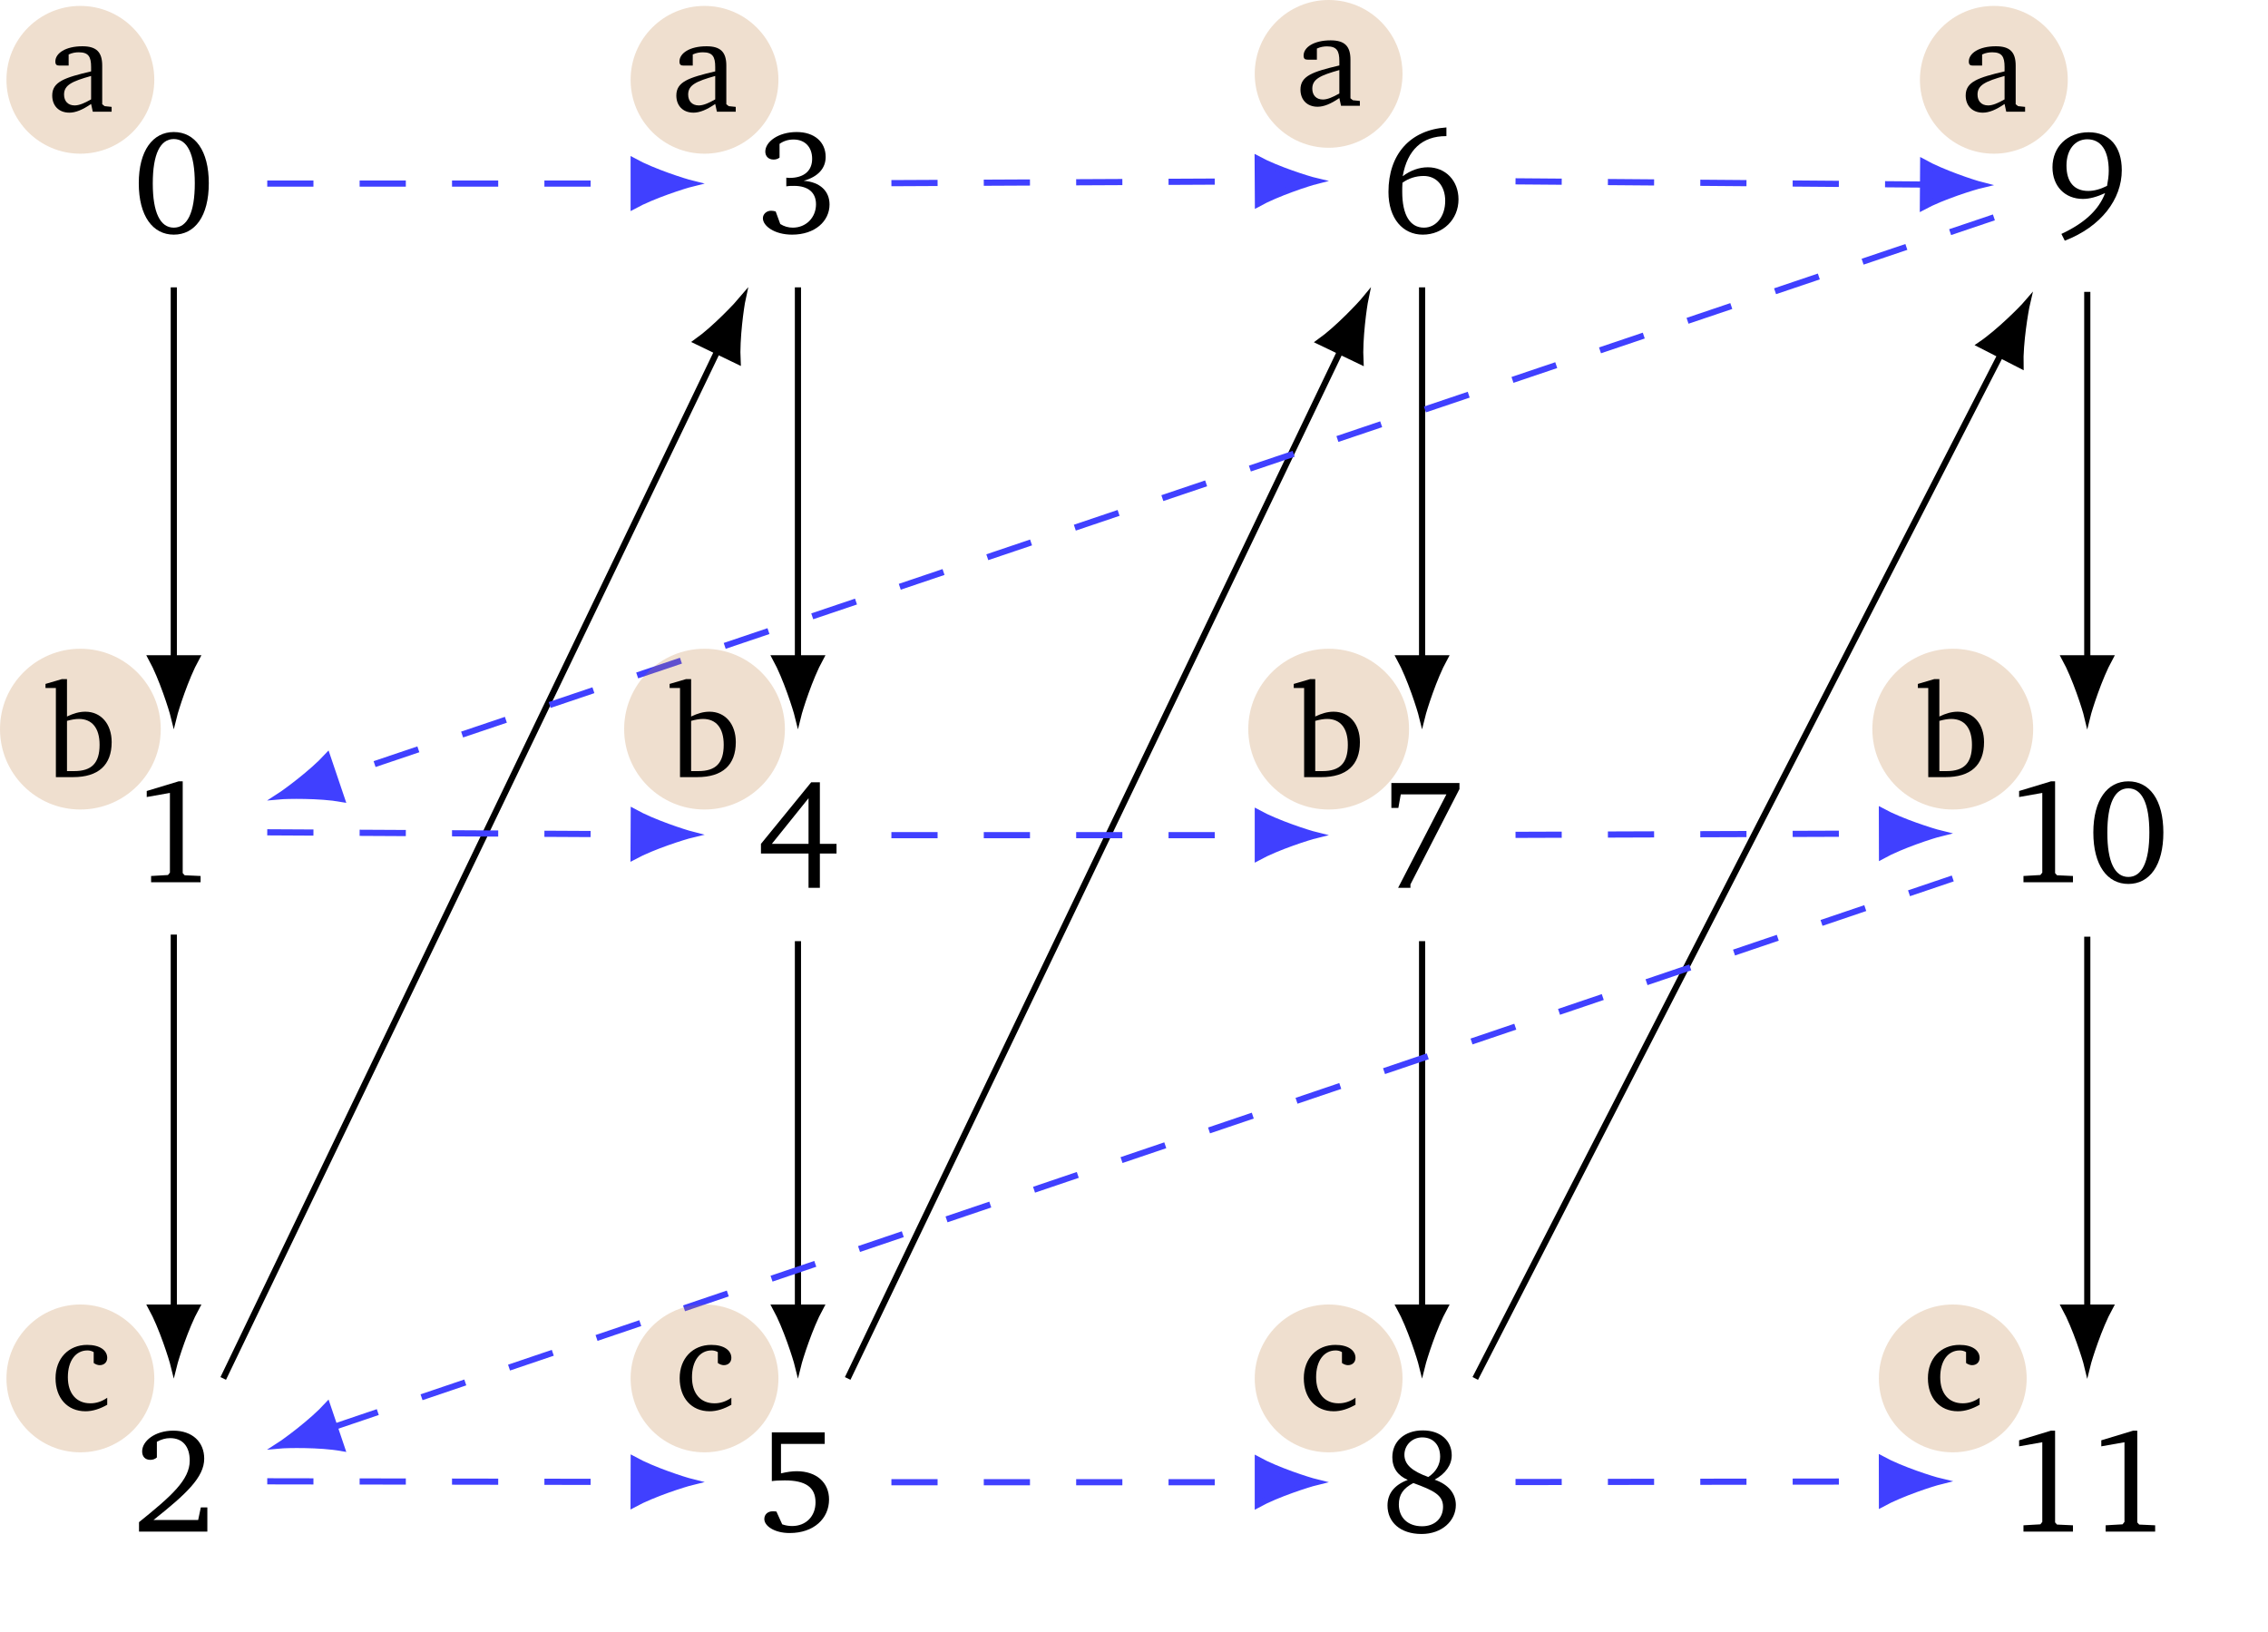 <?xml version="1.0" encoding="UTF-8"?>
<svg xmlns="http://www.w3.org/2000/svg" xmlns:xlink="http://www.w3.org/1999/xlink" width="293.514pt" height="211.234pt" viewBox="0 0 146.757 105.617" version="1.1">
<defs>
<g>
<symbol overflow="visible" id="glyph0-0">
<path style="stroke:none;" d=""/>
</symbol>
<symbol overflow="visible" id="glyph0-1">
<path style="stroke:none;" d="M 2.656 -6.531 C 1.297 -6.531 0.391 -5.328 0.391 -3.219 C 0.391 -1.094 1.297 0.109 2.656 0.109 C 4.031 0.109 4.922 -1.094 4.922 -3.219 C 4.922 -5.328 4.031 -6.531 2.656 -6.531 Z M 2.656 -6.078 C 3.531 -6.078 4.016 -5.109 4.016 -3.219 C 4.016 -1.312 3.531 -0.344 2.656 -0.344 C 1.781 -0.344 1.297 -1.312 1.297 -3.203 C 1.297 -5.109 1.781 -6.078 2.656 -6.078 Z M 2.656 -6.078 "/>
</symbol>
<symbol overflow="visible" id="glyph0-2">
<path style="stroke:none;" d="M 3.031 -3.375 C 3.969 -3.641 4.453 -4.188 4.453 -4.922 C 4.453 -5.891 3.719 -6.531 2.578 -6.531 C 1.375 -6.531 0.547 -5.891 0.547 -5.266 C 0.547 -4.953 0.766 -4.75 1.078 -4.75 C 1.219 -4.75 1.344 -4.781 1.469 -4.875 L 1.469 -5.766 C 1.734 -5.953 2.031 -6.047 2.375 -6.047 C 3.109 -6.047 3.578 -5.562 3.578 -4.797 C 3.578 -4.031 3.062 -3.562 2.109 -3.562 C 2.031 -3.562 1.969 -3.578 1.906 -3.578 L 1.906 -3.016 C 2.078 -3.047 2.25 -3.047 2.406 -3.047 C 3.328 -3.047 3.828 -2.609 3.828 -1.859 C 3.828 -1 3.188 -0.344 2.328 -0.344 C 2.031 -0.344 1.766 -0.422 1.516 -0.578 L 1.219 -1.391 C 1.109 -1.422 1.016 -1.438 0.922 -1.438 C 0.625 -1.438 0.391 -1.219 0.391 -0.953 C 0.391 -0.453 1.141 0.109 2.281 0.109 C 3.766 0.109 4.703 -0.766 4.703 -1.844 C 4.703 -2.703 4.094 -3.297 3.031 -3.375 Z M 3.031 -3.375 "/>
</symbol>
<symbol overflow="visible" id="glyph0-3">
<path style="stroke:none;" d="M 4.234 -6.828 C 1.891 -6.672 0.484 -5.094 0.484 -2.656 C 0.484 -0.922 1.422 0.109 2.703 0.109 C 4.016 0.109 5.016 -0.875 5.016 -2.172 C 5.016 -3.391 4.172 -4.25 3.031 -4.25 C 2.469 -4.25 1.906 -4.047 1.406 -3.672 C 1.703 -5.375 2.672 -6.266 4.203 -6.266 C 4.219 -6.266 4.234 -6.266 4.234 -6.266 Z M 1.391 -3.25 C 1.781 -3.531 2.25 -3.688 2.766 -3.688 C 3.578 -3.688 4.156 -3.062 4.156 -2.078 C 4.156 -1.078 3.578 -0.344 2.781 -0.344 C 1.891 -0.344 1.375 -1.141 1.375 -2.672 C 1.375 -2.844 1.375 -3.047 1.391 -3.25 Z M 1.391 -3.25 "/>
</symbol>
<symbol overflow="visible" id="glyph0-4">
<path style="stroke:none;" d="M 3.938 -3.047 C 3.5 -2.828 3.094 -2.719 2.719 -2.719 C 1.812 -2.719 1.312 -3.297 1.312 -4.359 C 1.312 -5.406 1.875 -6.062 2.656 -6.062 C 3.531 -6.062 4.047 -5.359 4.047 -4.016 C 4.047 -3.703 4 -3.391 3.938 -3.047 Z M 1.203 0.5 C 3.562 -0.406 4.891 -2.188 4.891 -4.062 C 4.891 -5.609 4.078 -6.516 2.75 -6.516 C 1.375 -6.516 0.406 -5.578 0.406 -4.25 C 0.406 -3.016 1.219 -2.203 2.375 -2.203 C 2.797 -2.203 3.266 -2.328 3.812 -2.578 C 3.391 -1.469 2.453 -0.625 0.984 0.062 Z M 1.203 0.5 "/>
</symbol>
<symbol overflow="visible" id="glyph0-5">
<path style="stroke:none;" d="M 2.969 -6.531 L 0.906 -5.906 L 0.906 -5.516 L 2.406 -5.781 L 2.406 -0.625 L 2.281 -0.469 L 1.188 -0.406 L 1.188 0 L 4.391 0 L 4.391 -0.406 L 3.359 -0.453 L 3.234 -0.594 L 3.234 -6.531 Z M 2.969 -6.531 "/>
</symbol>
<symbol overflow="visible" id="glyph0-6">
<path style="stroke:none;" d="M 3.516 -6.469 L 0.266 -2.484 L 0.266 -1.859 L 3.344 -1.859 L 3.344 0.359 L 4.078 0.359 L 4.078 -1.859 L 5.156 -1.859 L 5.156 -2.484 L 4.078 -2.484 L 4.078 -6.469 Z M 3.344 -5.438 L 3.344 -2.484 L 0.969 -2.484 Z M 3.344 -5.438 "/>
</symbol>
<symbol overflow="visible" id="glyph0-7">
<path style="stroke:none;" d="M 0.672 -6.422 L 0.672 -4.812 L 1.125 -4.812 L 1.281 -5.688 L 4.234 -5.688 L 1.109 0.359 L 1.906 0.359 L 1.906 0.141 L 5.078 -6.031 L 5.078 -6.422 Z M 0.672 -6.422 "/>
</symbol>
<symbol overflow="visible" id="glyph0-8">
<path style="stroke:none;" d="M 1.344 -0.75 C 3.469 -2.438 4.625 -3.516 4.625 -4.719 C 4.625 -5.797 3.859 -6.531 2.625 -6.531 C 1.438 -6.531 0.609 -5.859 0.609 -5.188 C 0.609 -4.859 0.797 -4.641 1.141 -4.641 C 1.297 -4.641 1.438 -4.688 1.562 -4.797 L 1.562 -5.812 C 1.859 -5.969 2.125 -6.047 2.422 -6.047 C 3.219 -6.047 3.688 -5.516 3.688 -4.594 C 3.688 -3.344 2.5 -2.297 0.406 -0.609 L 0.406 0 L 4.828 0 L 4.828 -1.562 L 4.406 -1.562 L 4.234 -0.75 Z M 1.344 -0.75 "/>
</symbol>
<symbol overflow="visible" id="glyph0-9">
<path style="stroke:none;" d="M 0.969 -6.422 L 0.969 -3.266 C 1.172 -3.297 1.453 -3.312 1.812 -3.312 C 3.141 -3.312 3.797 -2.875 3.797 -1.891 C 3.797 -1 3.188 -0.359 2.281 -0.359 C 2.078 -0.359 1.859 -0.391 1.641 -0.469 L 1.266 -1.297 C 1.172 -1.312 1.094 -1.312 1.031 -1.312 C 0.703 -1.312 0.484 -1.109 0.484 -0.812 C 0.484 -0.359 1.141 0.094 2.125 0.094 C 3.688 0.094 4.672 -0.844 4.672 -2.078 C 4.672 -3.172 3.859 -3.906 2.578 -3.906 C 2.281 -3.906 1.938 -3.859 1.562 -3.766 L 1.562 -5.672 L 4.391 -5.672 L 4.391 -6.422 Z M 0.969 -6.422 "/>
</symbol>
<symbol overflow="visible" id="glyph0-10">
<path style="stroke:none;" d="M 3.062 -3.531 C 2.031 -3.906 1.516 -4.328 1.516 -4.969 C 1.516 -5.594 2.016 -6.094 2.672 -6.094 C 3.375 -6.094 3.828 -5.609 3.828 -4.844 C 3.828 -4.344 3.562 -3.859 3.062 -3.531 Z M 3.469 -3.359 C 4.172 -3.734 4.578 -4.312 4.578 -4.938 C 4.578 -5.875 3.859 -6.547 2.703 -6.547 C 1.516 -6.547 0.734 -5.828 0.734 -4.812 C 0.734 -4.125 1.078 -3.625 1.734 -3.344 C 0.859 -3.016 0.422 -2.453 0.422 -1.688 C 0.422 -0.609 1.25 0.156 2.625 0.156 C 3.953 0.156 4.844 -0.703 4.844 -1.719 C 4.844 -2.453 4.375 -3.047 3.469 -3.359 Z M 2.094 -3.141 C 3.375 -2.672 4.016 -2.375 4.016 -1.609 C 4.016 -0.859 3.484 -0.344 2.656 -0.344 C 1.734 -0.344 1.156 -0.906 1.156 -1.75 C 1.156 -2.391 1.438 -2.797 2.094 -3.141 Z M 2.094 -3.141 "/>
</symbol>
<symbol overflow="visible" id="glyph1-0">
<path style="stroke:none;" d=""/>
</symbol>
<symbol overflow="visible" id="glyph1-1">
<path style="stroke:none;" d="M 2.875 -0.5 L 2.984 0 L 4.203 0 L 4.203 -0.312 L 3.75 -0.359 L 3.594 -0.484 L 3.594 -2.984 C 3.594 -3.859 3.219 -4.234 2.312 -4.234 C 1.219 -4.234 0.562 -3.781 0.562 -3.25 C 0.562 -3.047 0.641 -2.984 0.828 -2.984 L 1.422 -2.984 L 1.422 -3.703 C 1.656 -3.812 1.875 -3.844 2.078 -3.844 C 2.703 -3.844 2.875 -3.562 2.875 -2.891 L 2.875 -2.609 C 1.156 -2.203 0.359 -1.938 0.359 -1.047 C 0.359 -0.391 0.781 0.062 1.469 0.062 C 1.875 0.062 2.328 -0.125 2.875 -0.5 Z M 2.875 -0.797 C 2.438 -0.547 2.094 -0.406 1.812 -0.406 C 1.375 -0.406 1.125 -0.688 1.125 -1.109 C 1.125 -1.734 1.656 -1.969 2.875 -2.312 Z M 2.875 -0.797 "/>
</symbol>
<symbol overflow="visible" id="glyph1-2">
<path style="stroke:none;" d="M 1.125 -6.344 L 0.062 -6.031 L 0.062 -5.766 L 0.734 -5.766 L 0.734 0 L 1.844 0 C 3.484 0 4.344 -0.781 4.344 -2.266 C 4.344 -3.438 3.656 -4.234 2.641 -4.234 C 2.25 -4.234 1.875 -4.125 1.453 -3.922 L 1.453 -6.344 Z M 1.453 -0.391 L 1.453 -3.641 C 1.734 -3.719 2 -3.766 2.219 -3.766 C 3.078 -3.766 3.562 -3.172 3.562 -2.094 C 3.562 -0.906 3.047 -0.391 1.922 -0.391 C 1.891 -0.391 1.719 -0.391 1.453 -0.391 Z M 1.453 -0.391 "/>
</symbol>
<symbol overflow="visible" id="glyph1-3">
<path style="stroke:none;" d="M 3.656 -0.359 L 3.656 -0.812 C 3.297 -0.562 2.938 -0.453 2.562 -0.453 C 1.672 -0.453 1.109 -1.078 1.109 -2.141 C 1.109 -3.219 1.625 -3.875 2.375 -3.875 C 2.516 -3.875 2.656 -3.844 2.781 -3.766 L 2.781 -3.062 C 2.906 -2.969 3.047 -2.922 3.172 -2.922 C 3.453 -2.922 3.656 -3.109 3.656 -3.391 C 3.656 -3.875 3.188 -4.234 2.359 -4.234 C 1.156 -4.234 0.312 -3.359 0.312 -2.078 C 0.312 -0.797 1.078 0.062 2.25 0.062 C 2.719 0.062 3.188 -0.094 3.656 -0.359 Z M 3.656 -0.359 "/>
</symbol>
</g>
</defs>
<g id="surface1">
<g style="fill:rgb(0%,0%,0%);fill-opacity:1;">
  <use xlink:href="#glyph0-1" x="8.589" y="15.075"/>
</g>
<g style="fill:rgb(0%,0%,0%);fill-opacity:1;">
  <use xlink:href="#glyph0-2" x="48.974" y="15.075"/>
</g>
<g style="fill:rgb(0%,0%,0%);fill-opacity:1;">
  <use xlink:href="#glyph0-3" x="89.36" y="15.075"/>
</g>
<g style="fill:rgb(0%,0%,0%);fill-opacity:1;">
  <use xlink:href="#glyph0-4" x="132.405" y="15.075"/>
</g>
<g style="fill:rgb(0%,0%,0%);fill-opacity:1;">
  <use xlink:href="#glyph0-5" x="8.589" y="57.091"/>
</g>
<g style="fill:rgb(0%,0%,0%);fill-opacity:1;">
  <use xlink:href="#glyph0-6" x="48.974" y="57.091"/>
</g>
<g style="fill:rgb(0%,0%,0%);fill-opacity:1;">
  <use xlink:href="#glyph0-7" x="89.36" y="57.091"/>
</g>
<g style="fill:rgb(0%,0%,0%);fill-opacity:1;">
  <use xlink:href="#glyph0-5" x="129.746" y="57.091"/>
  <use xlink:href="#glyph0-1" x="135.064" y="57.091"/>
</g>
<g style="fill:rgb(0%,0%,0%);fill-opacity:1;">
  <use xlink:href="#glyph0-8" x="8.589" y="99.108"/>
</g>
<g style="fill:rgb(0%,0%,0%);fill-opacity:1;">
  <use xlink:href="#glyph0-9" x="48.974" y="99.108"/>
</g>
<g style="fill:rgb(0%,0%,0%);fill-opacity:1;">
  <use xlink:href="#glyph0-10" x="89.36" y="99.108"/>
</g>
<g style="fill:rgb(0%,0%,0%);fill-opacity:1;">
  <use xlink:href="#glyph0-5" x="129.746" y="99.108"/>
  <use xlink:href="#glyph0-5" x="135.064" y="99.108"/>
</g>
<path style="fill:none;stroke-width:0.399;stroke-linecap:butt;stroke-linejoin:miter;stroke:rgb(0%,0%,0%);stroke-opacity:1;stroke-miterlimit:10;" d="M -63.239 35.111 L -63.239 11.107 " transform="matrix(1,0,0,-1,74.485,53.705)"/>
<path style="fill-rule:nonzero;fill:rgb(0%,0%,0%);fill-opacity:1;stroke-width:0.399;stroke-linecap:butt;stroke-linejoin:miter;stroke:rgb(0%,0%,0%);stroke-opacity:1;stroke-miterlimit:10;" d="M 3.761 -0.001 C 3.3 0.113 1.269 0.753 -0 1.449 L -0 -1.446 C 1.269 -0.751 3.3 -0.114 3.761 -0.001 Z M 3.761 -0.001 " transform="matrix(0,1,1,0,11.247,42.598)"/>
<path style="fill:none;stroke-width:0.399;stroke-linecap:butt;stroke-linejoin:miter;stroke:rgb(0%,0%,0%);stroke-opacity:1;stroke-miterlimit:10;" d="M -63.239 -6.772 L -63.239 -30.908 " transform="matrix(1,0,0,-1,74.485,53.705)"/>
<path style="fill-rule:nonzero;fill:rgb(0%,0%,0%);fill-opacity:1;stroke-width:0.399;stroke-linecap:butt;stroke-linejoin:miter;stroke:rgb(0%,0%,0%);stroke-opacity:1;stroke-miterlimit:10;" d="M 3.76 -0.001 C 3.299 0.113 1.268 0.753 -0.002 1.449 L -0.002 -1.446 C 1.268 -0.751 3.299 -0.114 3.76 -0.001 Z M 3.76 -0.001 " transform="matrix(0,1,1,0,11.247,84.615)"/>
<path style="fill:none;stroke-width:0.399;stroke-linecap:butt;stroke-linejoin:miter;stroke:rgb(0%,0%,0%);stroke-opacity:1;stroke-miterlimit:10;" d="M -60.04 -35.494 L -28.067 30.978 " transform="matrix(1,0,0,-1,74.485,53.705)"/>
<path style="fill-rule:nonzero;fill:rgb(0%,0%,0%);fill-opacity:1;stroke-width:0.399;stroke-linecap:butt;stroke-linejoin:miter;stroke:rgb(0%,0%,0%);stroke-opacity:1;stroke-miterlimit:10;" d="M 3.762 -0.002 C 3.299 0.114 1.267 0.753 0.001 1.448 L -0.002 -1.448 C 1.27 -0.749 3.299 -0.112 3.762 -0.002 Z M 3.762 -0.002 " transform="matrix(0.434,-0.902,-0.902,-0.434,46.418,22.726)"/>
<path style="fill:none;stroke-width:0.399;stroke-linecap:butt;stroke-linejoin:miter;stroke:rgb(0%,0%,0%);stroke-opacity:1;stroke-miterlimit:10;" d="M -22.852 35.111 L -22.852 11.107 " transform="matrix(1,0,0,-1,74.485,53.705)"/>
<path style="fill-rule:nonzero;fill:rgb(0%,0%,0%);fill-opacity:1;stroke-width:0.399;stroke-linecap:butt;stroke-linejoin:miter;stroke:rgb(0%,0%,0%);stroke-opacity:1;stroke-miterlimit:10;" d="M 3.761 -0 C 3.3 0.113 1.269 0.75 -0 1.445 L -0 -1.446 C 1.269 -0.75 3.3 -0.113 3.761 -0 Z M 3.761 -0 " transform="matrix(0,1,1,0,51.633,42.598)"/>
<path style="fill:none;stroke-width:0.399;stroke-linecap:butt;stroke-linejoin:miter;stroke:rgb(0%,0%,0%);stroke-opacity:1;stroke-miterlimit:10;" d="M -22.852 -7.197 L -22.852 -30.908 " transform="matrix(1,0,0,-1,74.485,53.705)"/>
<path style="fill-rule:nonzero;fill:rgb(0%,0%,0%);fill-opacity:1;stroke-width:0.399;stroke-linecap:butt;stroke-linejoin:miter;stroke:rgb(0%,0%,0%);stroke-opacity:1;stroke-miterlimit:10;" d="M 3.76 -0 C 3.299 0.113 1.268 0.75 -0.002 1.445 L -0.002 -1.446 C 1.268 -0.75 3.299 -0.113 3.76 -0 Z M 3.76 -0 " transform="matrix(0,1,1,0,51.633,84.615)"/>
<path style="fill:none;stroke-width:0.399;stroke-linecap:butt;stroke-linejoin:miter;stroke:rgb(0%,0%,0%);stroke-opacity:1;stroke-miterlimit:10;" d="M -19.633 -35.494 L 12.234 30.963 " transform="matrix(1,0,0,-1,74.485,53.705)"/>
<path style="fill-rule:nonzero;fill:rgb(0%,0%,0%);fill-opacity:1;stroke-width:0.399;stroke-linecap:butt;stroke-linejoin:miter;stroke:rgb(0%,0%,0%);stroke-opacity:1;stroke-miterlimit:10;" d="M 3.76 -0 C 3.3 0.112 1.267 0.751 0.001 1.447 L -0.001 -1.446 C 1.267 -0.751 3.3 -0.113 3.76 -0 Z M 3.76 -0 " transform="matrix(0.434,-0.905,-0.905,-0.434,86.719,22.742)"/>
<path style="fill:none;stroke-width:0.399;stroke-linecap:butt;stroke-linejoin:miter;stroke:rgb(0%,0%,0%);stroke-opacity:1;stroke-miterlimit:10;" d="M 17.535 35.111 L 17.535 11.107 " transform="matrix(1,0,0,-1,74.485,53.705)"/>
<path style="fill-rule:nonzero;fill:rgb(0%,0%,0%);fill-opacity:1;stroke-width:0.399;stroke-linecap:butt;stroke-linejoin:miter;stroke:rgb(0%,0%,0%);stroke-opacity:1;stroke-miterlimit:10;" d="M 3.761 0 C 3.3 0.114 1.269 0.75 -0 1.446 L -0 -1.445 C 1.269 -0.75 3.3 -0.113 3.761 0 Z M 3.761 0 " transform="matrix(0,1,1,0,92.019,42.598)"/>
<path style="fill:none;stroke-width:0.399;stroke-linecap:butt;stroke-linejoin:miter;stroke:rgb(0%,0%,0%);stroke-opacity:1;stroke-miterlimit:10;" d="M 17.535 -7.197 L 17.535 -30.908 " transform="matrix(1,0,0,-1,74.485,53.705)"/>
<path style="fill-rule:nonzero;fill:rgb(0%,0%,0%);fill-opacity:1;stroke-width:0.399;stroke-linecap:butt;stroke-linejoin:miter;stroke:rgb(0%,0%,0%);stroke-opacity:1;stroke-miterlimit:10;" d="M 3.76 0 C 3.299 0.114 1.268 0.75 -0.002 1.446 L -0.002 -1.445 C 1.268 -0.75 3.299 -0.113 3.76 0 Z M 3.76 0 " transform="matrix(0,1,1,0,92.019,84.615)"/>
<path style="fill:none;stroke-width:0.399;stroke-linecap:butt;stroke-linejoin:miter;stroke:rgb(0%,0%,0%);stroke-opacity:1;stroke-miterlimit:10;" d="M 20.976 -35.494 L 54.964 30.736 " transform="matrix(1,0,0,-1,74.485,53.705)"/>
<path style="fill-rule:nonzero;fill:rgb(0%,0%,0%);fill-opacity:1;stroke-width:0.399;stroke-linecap:butt;stroke-linejoin:miter;stroke:rgb(0%,0%,0%);stroke-opacity:1;stroke-miterlimit:10;" d="M 3.762 0.002 C 3.302 0.112 1.267 0.752 -0.001 1.447 L 0.001 -1.446 C 1.267 -0.752 3.299 -0.113 3.762 0.002 Z M 3.762 0.002 " transform="matrix(0.457,-0.891,-0.891,-0.457,129.45,22.969)"/>
<path style="fill:none;stroke-width:0.399;stroke-linecap:butt;stroke-linejoin:miter;stroke:rgb(0%,0%,0%);stroke-opacity:1;stroke-miterlimit:10;" d="M 60.578 34.818 L 60.578 11.107 " transform="matrix(1,0,0,-1,74.485,53.705)"/>
<path style="fill-rule:nonzero;fill:rgb(0%,0%,0%);fill-opacity:1;stroke-width:0.399;stroke-linecap:butt;stroke-linejoin:miter;stroke:rgb(0%,0%,0%);stroke-opacity:1;stroke-miterlimit:10;" d="M 3.761 -0.002 C 3.3 0.111 1.269 0.752 -0 1.447 L -0 -1.447 C 1.269 -0.752 3.3 -0.111 3.761 -0.002 Z M 3.761 -0.002 " transform="matrix(0,1,1,0,135.064,42.598)"/>
<path style="fill:none;stroke-width:0.399;stroke-linecap:butt;stroke-linejoin:miter;stroke:rgb(0%,0%,0%);stroke-opacity:1;stroke-miterlimit:10;" d="M 60.578 -6.908 L 60.578 -30.908 " transform="matrix(1,0,0,-1,74.485,53.705)"/>
<path style="fill-rule:nonzero;fill:rgb(0%,0%,0%);fill-opacity:1;stroke-width:0.399;stroke-linecap:butt;stroke-linejoin:miter;stroke:rgb(0%,0%,0%);stroke-opacity:1;stroke-miterlimit:10;" d="M 3.76 -0.002 C 3.299 0.111 1.268 0.752 -0.002 1.447 L -0.002 -1.447 C 1.268 -0.752 3.299 -0.111 3.76 -0.002 Z M 3.76 -0.002 " transform="matrix(0,1,1,0,135.064,84.615)"/>
<path style="fill:none;stroke-width:0.399;stroke-linecap:butt;stroke-linejoin:miter;stroke:rgb(25%,25%,100%);stroke-opacity:1;stroke-dasharray:2.989,2.989;stroke-miterlimit:10;" d="M -57.192 41.826 L -33.481 41.826 " transform="matrix(1,0,0,-1,74.485,53.705)"/>
<path style="fill-rule:nonzero;fill:rgb(25%,25%,100%);fill-opacity:1;stroke-width:0.399;stroke-linecap:butt;stroke-linejoin:miter;stroke:rgb(25%,25%,100%);stroke-opacity:1;stroke-miterlimit:10;" d="M 3.761 0 C 3.3 0.114 1.269 0.75 -0 1.446 L -0 -1.445 C 1.269 -0.753 3.3 -0.113 3.761 0 Z M 3.761 0 " transform="matrix(1,0,0,-1,41.004,11.879)"/>
<path style="fill:none;stroke-width:0.399;stroke-linecap:butt;stroke-linejoin:miter;stroke:rgb(25%,25%,100%);stroke-opacity:1;stroke-dasharray:2.989,2.989;stroke-miterlimit:10;" d="M -16.805 41.853 L 6.906 41.967 " transform="matrix(1,0,0,-1,74.485,53.705)"/>
<path style="fill-rule:nonzero;fill:rgb(25%,25%,100%);fill-opacity:1;stroke-width:0.399;stroke-linecap:butt;stroke-linejoin:miter;stroke:rgb(25%,25%,100%);stroke-opacity:1;stroke-miterlimit:10;" d="M 3.762 0.002 C 3.298 0.113 1.269 0.752 -0.001 1.445 L 0.001 -1.445 C 1.27 -0.752 3.3 -0.113 3.762 0.002 Z M 3.762 0.002 " transform="matrix(1,-0.005,-0.005,-1,81.39,11.738)"/>
<path style="fill:none;stroke-width:0.399;stroke-linecap:butt;stroke-linejoin:miter;stroke:rgb(25%,25%,100%);stroke-opacity:1;stroke-dasharray:2.989,2.989;stroke-miterlimit:10;" d="M 23.581 41.971 L 49.953 41.764 " transform="matrix(1,0,0,-1,74.485,53.705)"/>
<path style="fill-rule:nonzero;fill:rgb(25%,25%,100%);fill-opacity:1;stroke-width:0.399;stroke-linecap:butt;stroke-linejoin:miter;stroke:rgb(25%,25%,100%);stroke-opacity:1;stroke-miterlimit:10;" d="M 3.76 -0.001 C 3.298 0.112 1.269 0.753 -0.002 1.446 L 0.002 -1.449 C 1.27 -0.751 3.3 -0.114 3.76 -0.001 Z M 3.76 -0.001 " transform="matrix(1,0.008,0.008,-1,124.436,11.942)"/>
<path style="fill:none;stroke-width:0.399;stroke-linecap:butt;stroke-linejoin:miter;stroke:rgb(25%,25%,100%);stroke-opacity:1;stroke-dasharray:2.989,2.989;stroke-miterlimit:10;" d="M 54.535 39.639 L -52.84 3.385 " transform="matrix(1,0,0,-1,74.485,53.705)"/>
<path style="fill-rule:nonzero;fill:rgb(25%,25%,100%);fill-opacity:1;stroke-width:0.399;stroke-linecap:butt;stroke-linejoin:miter;stroke:rgb(25%,25%,100%);stroke-opacity:1;stroke-miterlimit:10;" d="M 3.76 0.002 C 3.3 0.112 1.27 0.752 -0 1.448 L 0.001 -1.448 C 1.268 -0.753 3.298 -0.114 3.76 0.002 Z M 3.76 0.002 " transform="matrix(-0.95,0.321,0.321,0.95,21.645,50.32)"/>
<path style="fill:none;stroke-width:0.399;stroke-linecap:butt;stroke-linejoin:miter;stroke:rgb(25%,25%,100%);stroke-opacity:1;stroke-dasharray:2.989,2.989;stroke-miterlimit:10;" d="M -57.192 -0.154 L -33.481 -0.279 " transform="matrix(1,0,0,-1,74.485,53.705)"/>
<path style="fill-rule:nonzero;fill:rgb(25%,25%,100%);fill-opacity:1;stroke-width:0.399;stroke-linecap:butt;stroke-linejoin:miter;stroke:rgb(25%,25%,100%);stroke-opacity:1;stroke-miterlimit:10;" d="M 3.761 -0.002 C 3.3 0.113 1.269 0.751 -0 1.447 L -0 -1.447 C 1.269 -0.753 3.301 -0.114 3.761 -0.002 Z M 3.761 -0.002 " transform="matrix(1,0.005,0.005,-1,41.004,53.986)"/>
<path style="fill:none;stroke-width:0.399;stroke-linecap:butt;stroke-linejoin:miter;stroke:rgb(25%,25%,100%);stroke-opacity:1;stroke-dasharray:2.989,2.989;stroke-miterlimit:10;" d="M -16.805 -0.338 L 6.906 -0.338 " transform="matrix(1,0,0,-1,74.485,53.705)"/>
<path style="fill-rule:nonzero;fill:rgb(25%,25%,100%);fill-opacity:1;stroke-width:0.399;stroke-linecap:butt;stroke-linejoin:miter;stroke:rgb(25%,25%,100%);stroke-opacity:1;stroke-miterlimit:10;" d="M 3.762 -0.001 C 3.301 0.112 1.27 0.753 0 1.448 L 0 -1.446 C 1.27 -0.751 3.301 -0.114 3.762 -0.001 Z M 3.762 -0.001 " transform="matrix(1,0,0,-1,81.39,54.042)"/>
<path style="fill:none;stroke-width:0.399;stroke-linecap:butt;stroke-linejoin:miter;stroke:rgb(25%,25%,100%);stroke-opacity:1;stroke-dasharray:2.989,2.989;stroke-miterlimit:10;" d="M 23.581 -0.318 L 47.292 -0.236 " transform="matrix(1,0,0,-1,74.485,53.705)"/>
<path style="fill-rule:nonzero;fill:rgb(25%,25%,100%);fill-opacity:1;stroke-width:0.399;stroke-linecap:butt;stroke-linejoin:miter;stroke:rgb(25%,25%,100%);stroke-opacity:1;stroke-miterlimit:10;" d="M 3.762 -0.001 C 3.298 0.114 1.269 0.753 0.002 1.445 L -0 -1.446 C 1.268 -0.751 3.301 -0.113 3.762 -0.001 Z M 3.762 -0.001 " transform="matrix(1,-0.003,-0.003,-1,121.777,53.941)"/>
<path style="fill:none;stroke-width:0.399;stroke-linecap:butt;stroke-linejoin:miter;stroke:rgb(25%,25%,100%);stroke-opacity:1;stroke-dasharray:2.989,2.989;stroke-miterlimit:10;" d="M 51.874 -3.139 L -52.84 -38.619 " transform="matrix(1,0,0,-1,74.485,53.705)"/>
<path style="fill-rule:nonzero;fill:rgb(25%,25%,100%);fill-opacity:1;stroke-width:0.399;stroke-linecap:butt;stroke-linejoin:miter;stroke:rgb(25%,25%,100%);stroke-opacity:1;stroke-miterlimit:10;" d="M 3.76 0.001 C 3.3 0.111 1.27 0.75 0.001 1.447 L -0.001 -1.448 C 1.268 -0.751 3.298 -0.114 3.76 0.001 Z M 3.76 0.001 " transform="matrix(-0.95,0.322,0.322,0.95,21.645,92.325)"/>
<path style="fill:none;stroke-width:0.399;stroke-linecap:butt;stroke-linejoin:miter;stroke:rgb(25%,25%,100%);stroke-opacity:1;stroke-dasharray:2.989,2.989;stroke-miterlimit:10;" d="M -57.192 -42.15 L -33.481 -42.19 " transform="matrix(1,0,0,-1,74.485,53.705)"/>
<path style="fill-rule:nonzero;fill:rgb(25%,25%,100%);fill-opacity:1;stroke-width:0.399;stroke-linecap:butt;stroke-linejoin:miter;stroke:rgb(25%,25%,100%);stroke-opacity:1;stroke-miterlimit:10;" d="M 3.761 -0 C 3.3 0.112 1.268 0.753 0.001 1.447 L -0.002 -1.448 C 1.27 -0.751 3.301 -0.114 3.761 -0 Z M 3.761 -0 " transform="matrix(1,0.002,0.002,-1,41.004,95.896)"/>
<path style="fill:none;stroke-width:0.399;stroke-linecap:butt;stroke-linejoin:miter;stroke:rgb(25%,25%,100%);stroke-opacity:1;stroke-dasharray:2.989,2.989;stroke-miterlimit:10;" d="M -16.805 -42.209 L 6.906 -42.209 " transform="matrix(1,0,0,-1,74.485,53.705)"/>
<path style="fill-rule:nonzero;fill:rgb(25%,25%,100%);fill-opacity:1;stroke-width:0.399;stroke-linecap:butt;stroke-linejoin:miter;stroke:rgb(25%,25%,100%);stroke-opacity:1;stroke-miterlimit:10;" d="M 3.762 -0.001 C 3.301 0.112 1.27 0.753 0 1.448 L 0 -1.446 C 1.27 -0.751 3.301 -0.114 3.762 -0.001 Z M 3.762 -0.001 " transform="matrix(1,0,0,-1,81.39,95.913)"/>
<path style="fill:none;stroke-width:0.399;stroke-linecap:butt;stroke-linejoin:miter;stroke:rgb(25%,25%,100%);stroke-opacity:1;stroke-dasharray:2.989,2.989;stroke-miterlimit:10;" d="M 23.581 -42.197 L 47.292 -42.162 " transform="matrix(1,0,0,-1,74.485,53.705)"/>
<path style="fill-rule:nonzero;fill:rgb(25%,25%,100%);fill-opacity:1;stroke-width:0.399;stroke-linecap:butt;stroke-linejoin:miter;stroke:rgb(25%,25%,100%);stroke-opacity:1;stroke-miterlimit:10;" d="M 3.762 0.002 C 3.298 0.112 1.267 0.752 -0.001 1.445 L -0.002 -1.446 C 1.269 -0.752 3.301 -0.111 3.762 0.002 Z M 3.762 0.002 " transform="matrix(1,-0.002,-0.002,-1,121.777,95.867)"/>
<path style=" stroke:none;fill-rule:nonzero;fill:rgb(75%,50%,25%);fill-opacity:0.25;" d="M 9.984 5.164 C 9.984 2.523 7.844 0.383 5.199 0.383 C 2.559 0.383 0.418 2.523 0.418 5.164 C 0.418 7.805 2.559 9.945 5.199 9.945 C 7.844 9.945 9.984 7.805 9.984 5.164 Z M 9.984 5.164 "/>
<g style="fill:rgb(0%,0%,0%);fill-opacity:1;">
  <use xlink:href="#glyph1-1" x="3.02" y="7.228"/>
</g>
<path style=" stroke:none;fill-rule:nonzero;fill:rgb(75%,50%,25%);fill-opacity:0.25;" d="M 10.402 47.18 C 10.402 44.309 8.074 41.98 5.199 41.98 C 2.328 41.98 0 44.309 0 47.18 C 0 50.055 2.328 52.383 5.199 52.383 C 8.074 52.383 10.402 50.055 10.402 47.18 Z M 10.402 47.18 "/>
<g style="fill:rgb(0%,0%,0%);fill-opacity:1;">
  <use xlink:href="#glyph1-2" x="2.882" y="50.288"/>
</g>
<path style=" stroke:none;fill-rule:nonzero;fill:rgb(75%,50%,25%);fill-opacity:0.25;" d="M 9.984 89.199 C 9.984 86.559 7.844 84.414 5.199 84.414 C 2.559 84.414 0.418 86.559 0.418 89.199 C 0.418 91.84 2.559 93.98 5.199 93.98 C 7.844 93.98 9.984 91.84 9.984 89.199 Z M 9.984 89.199 "/>
<g style="fill:rgb(0%,0%,0%);fill-opacity:1;">
  <use xlink:href="#glyph1-3" x="3.282" y="91.261"/>
</g>
<path style=" stroke:none;fill-rule:nonzero;fill:rgb(75%,50%,25%);fill-opacity:0.25;" d="M 50.371 5.164 C 50.371 2.523 48.227 0.383 45.586 0.383 C 42.945 0.383 40.805 2.523 40.805 5.164 C 40.805 7.805 42.945 9.945 45.586 9.945 C 48.227 9.945 50.371 7.805 50.371 5.164 Z M 50.371 5.164 "/>
<g style="fill:rgb(0%,0%,0%);fill-opacity:1;">
  <use xlink:href="#glyph1-1" x="43.405" y="7.228"/>
</g>
<path style=" stroke:none;fill-rule:nonzero;fill:rgb(75%,50%,25%);fill-opacity:0.25;" d="M 50.789 47.18 C 50.789 44.309 48.461 41.98 45.586 41.98 C 42.715 41.98 40.387 44.309 40.387 47.18 C 40.387 50.055 42.715 52.383 45.586 52.383 C 48.461 52.383 50.789 50.055 50.789 47.18 Z M 50.789 47.18 "/>
<g style="fill:rgb(0%,0%,0%);fill-opacity:1;">
  <use xlink:href="#glyph1-2" x="43.268" y="50.288"/>
</g>
<path style=" stroke:none;fill-rule:nonzero;fill:rgb(75%,50%,25%);fill-opacity:0.25;" d="M 50.371 89.199 C 50.371 86.559 48.227 84.414 45.586 84.414 C 42.945 84.414 40.805 86.559 40.805 89.199 C 40.805 91.84 42.945 93.98 45.586 93.98 C 48.227 93.98 50.371 91.84 50.371 89.199 Z M 50.371 89.199 "/>
<g style="fill:rgb(0%,0%,0%);fill-opacity:1;">
  <use xlink:href="#glyph1-3" x="43.668" y="91.261"/>
</g>
<path style=" stroke:none;fill-rule:nonzero;fill:rgb(75%,50%,25%);fill-opacity:0.25;" d="M 90.754 4.781 C 90.754 2.141 88.613 0 85.973 0 C 83.332 0 81.191 2.141 81.191 4.781 C 81.191 7.422 83.332 9.562 85.973 9.562 C 88.613 9.562 90.754 7.422 90.754 4.781 Z M 90.754 4.781 "/>
<g style="fill:rgb(0%,0%,0%);fill-opacity:1;">
  <use xlink:href="#glyph1-1" x="83.791" y="6.845"/>
</g>
<path style=" stroke:none;fill-rule:nonzero;fill:rgb(75%,50%,25%);fill-opacity:0.25;" d="M 91.176 47.18 C 91.176 44.309 88.848 41.98 85.973 41.98 C 83.102 41.98 80.773 44.309 80.773 47.18 C 80.773 50.055 83.102 52.383 85.973 52.383 C 88.848 52.383 91.176 50.055 91.176 47.18 Z M 91.176 47.18 "/>
<g style="fill:rgb(0%,0%,0%);fill-opacity:1;">
  <use xlink:href="#glyph1-2" x="83.653" y="50.288"/>
</g>
<path style=" stroke:none;fill-rule:nonzero;fill:rgb(75%,50%,25%);fill-opacity:0.25;" d="M 90.754 89.199 C 90.754 86.559 88.613 84.414 85.973 84.414 C 83.332 84.414 81.191 86.559 81.191 89.199 C 81.191 91.84 83.332 93.98 85.973 93.98 C 88.613 93.98 90.754 91.84 90.754 89.199 Z M 90.754 89.199 "/>
<g style="fill:rgb(0%,0%,0%);fill-opacity:1;">
  <use xlink:href="#glyph1-3" x="84.054" y="91.261"/>
</g>
<path style=" stroke:none;fill-rule:nonzero;fill:rgb(75%,50%,25%);fill-opacity:0.25;" d="M 133.801 5.164 C 133.801 2.523 131.66 0.383 129.02 0.383 C 126.379 0.383 124.234 2.523 124.234 5.164 C 124.234 7.805 126.379 9.945 129.02 9.945 C 131.66 9.945 133.801 7.805 133.801 5.164 Z M 133.801 5.164 "/>
<g style="fill:rgb(0%,0%,0%);fill-opacity:1;">
  <use xlink:href="#glyph1-1" x="126.836" y="7.228"/>
</g>
<path style=" stroke:none;fill-rule:nonzero;fill:rgb(75%,50%,25%);fill-opacity:0.25;" d="M 131.562 47.18 C 131.562 44.309 129.234 41.98 126.359 41.98 C 123.488 41.98 121.156 44.309 121.156 47.18 C 121.156 50.055 123.488 52.383 126.359 52.383 C 129.234 52.383 131.562 50.055 131.562 47.18 Z M 131.562 47.18 "/>
<g style="fill:rgb(0%,0%,0%);fill-opacity:1;">
  <use xlink:href="#glyph1-2" x="124.039" y="50.288"/>
</g>
<path style=" stroke:none;fill-rule:nonzero;fill:rgb(75%,50%,25%);fill-opacity:0.25;" d="M 131.141 89.199 C 131.141 86.559 129 84.414 126.359 84.414 C 123.719 84.414 121.578 86.559 121.578 89.199 C 121.578 91.84 123.719 93.98 126.359 93.98 C 129 93.98 131.141 91.84 131.141 89.199 Z M 131.141 89.199 "/>
<g style="fill:rgb(0%,0%,0%);fill-opacity:1;">
  <use xlink:href="#glyph1-3" x="124.439" y="91.261"/>
</g>
</g>
</svg>
